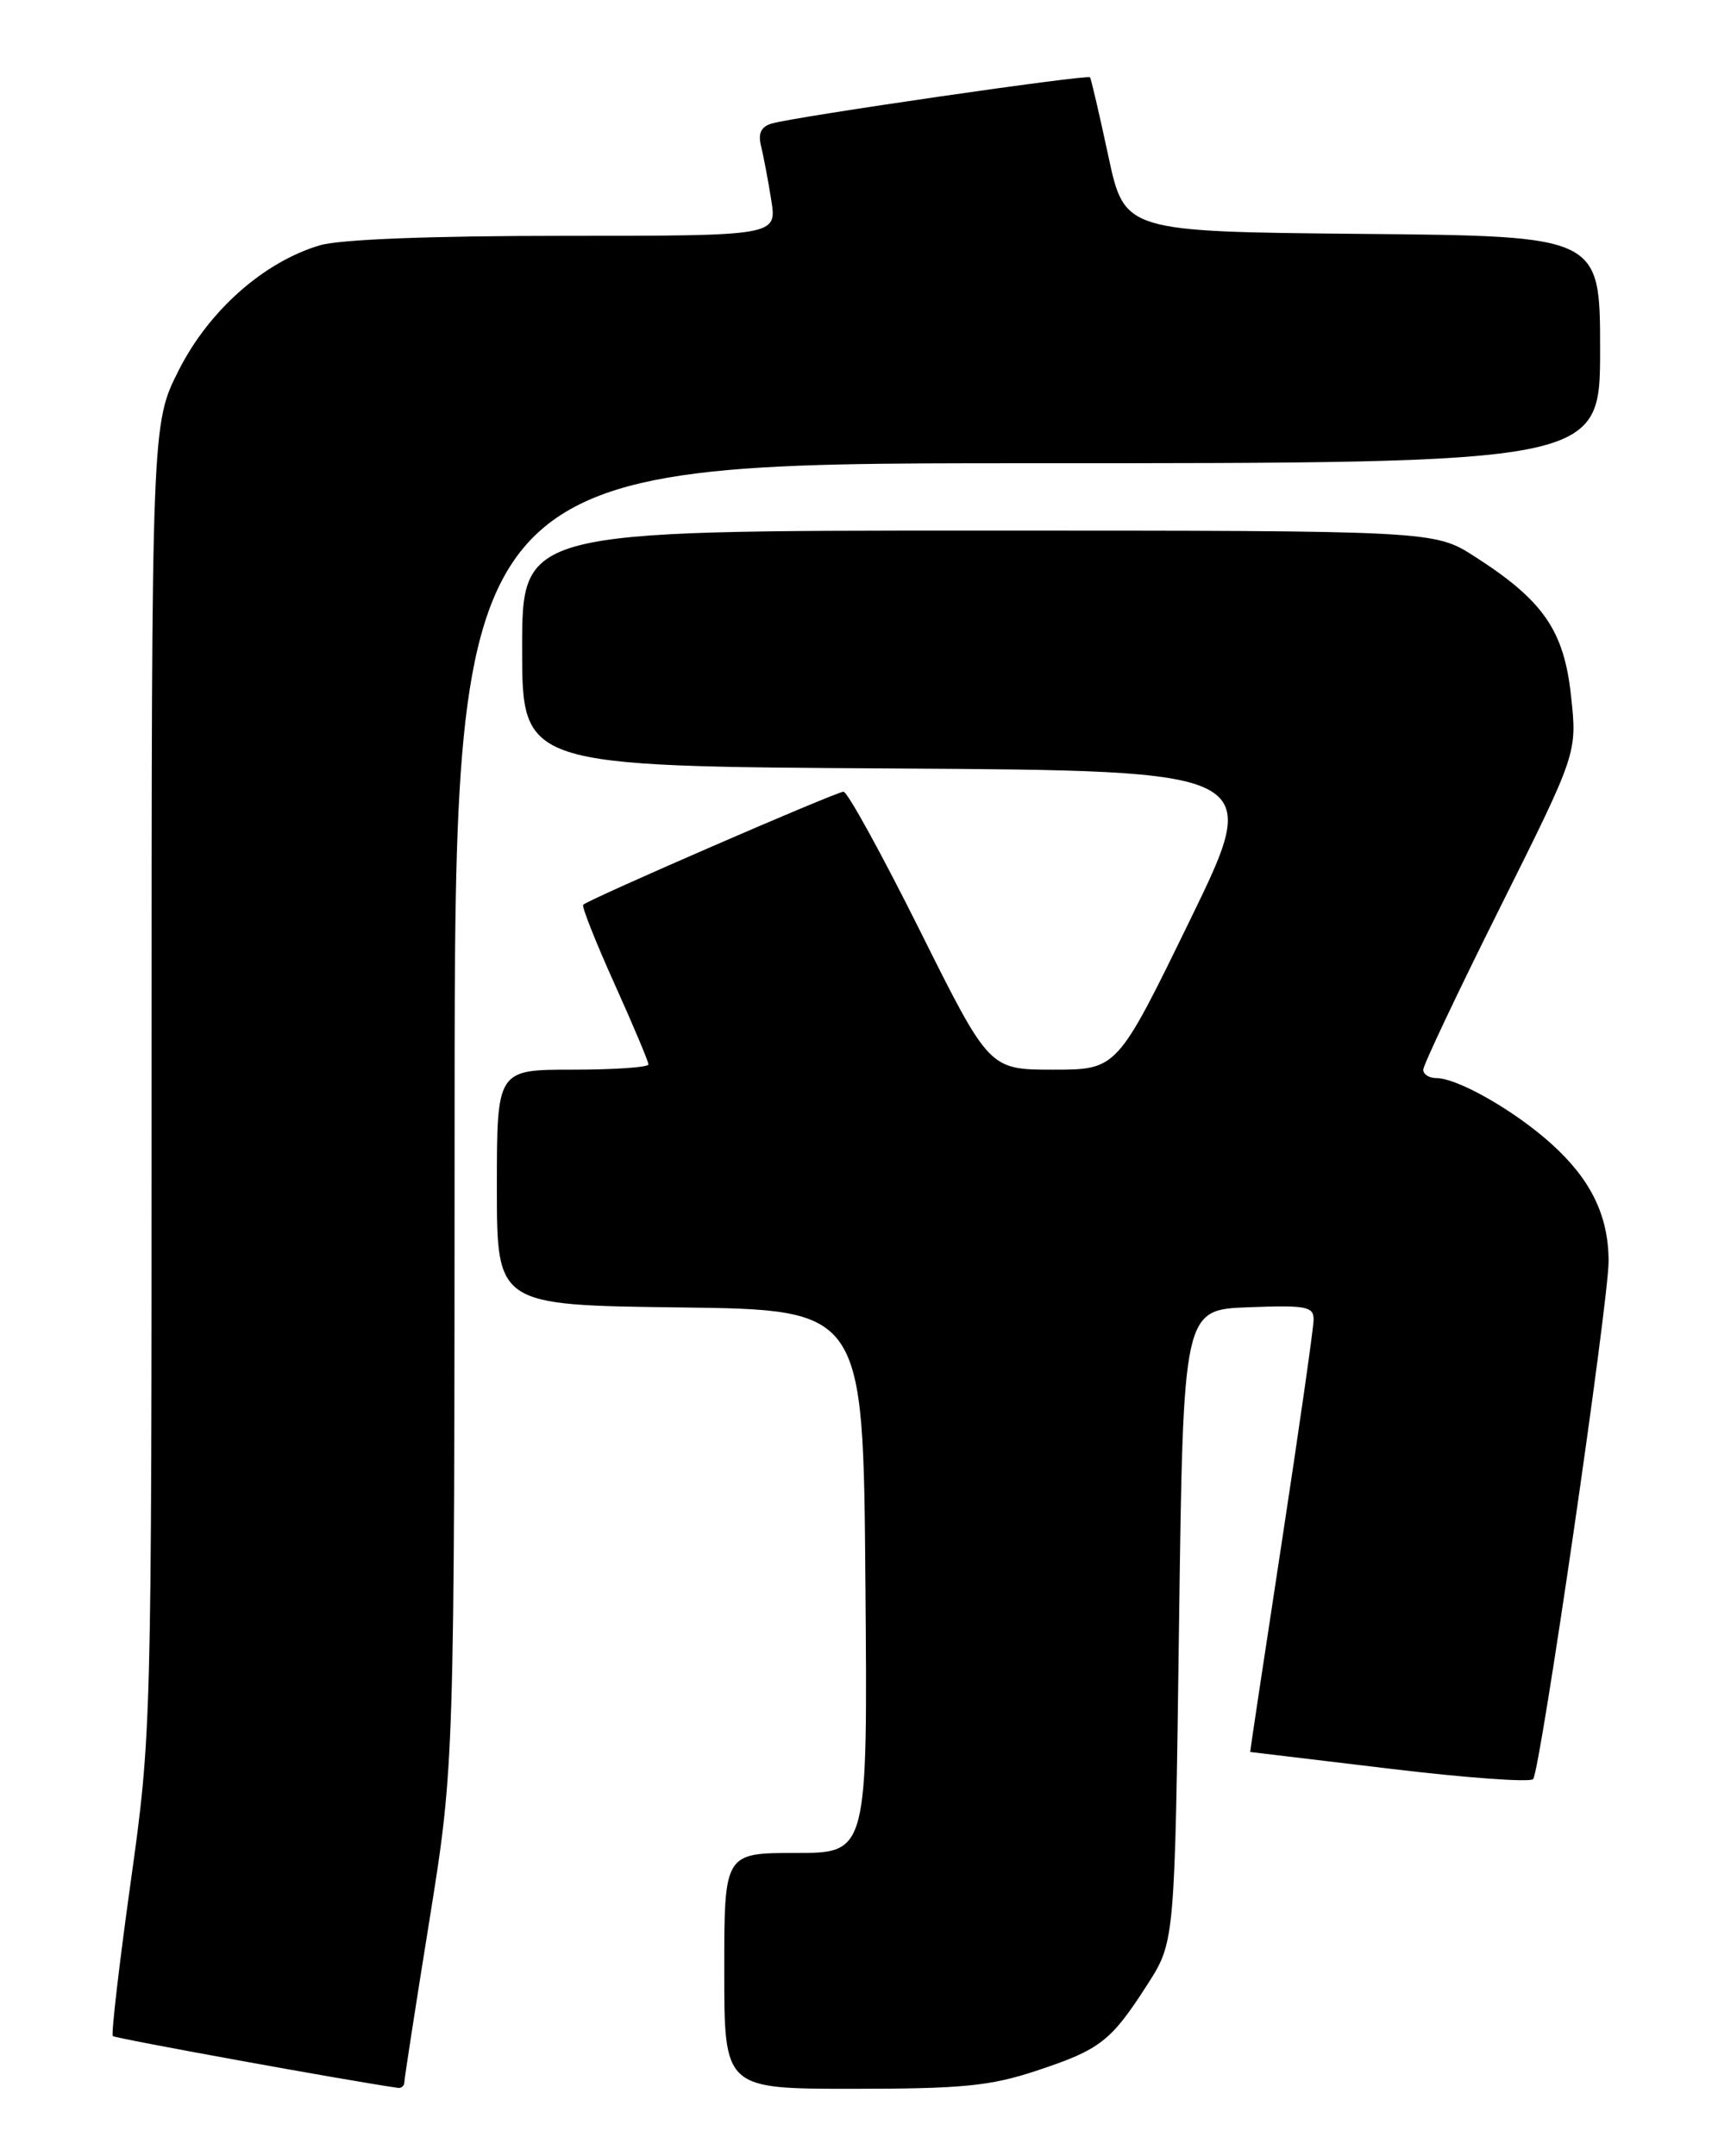 <?xml version="1.0" encoding="UTF-8" standalone="no"?>
<!DOCTYPE svg PUBLIC "-//W3C//DTD SVG 1.1//EN" "http://www.w3.org/Graphics/SVG/1.1/DTD/svg11.dtd" >
<svg xmlns="http://www.w3.org/2000/svg" xmlns:xlink="http://www.w3.org/1999/xlink" version="1.1" viewBox="0 0 204 256">
 <g >
 <path fill="currentColor"
d=" M 48.01 247.25 C 48.01 246.84 49.35 238.18 50.99 228.00 C 53.96 209.50 53.96 209.50 53.98 132.25 C 54.00 55.00 54.00 55.00 122.00 55.00 C 190.00 55.00 190.00 55.00 190.00 41.52 C 190.00 28.03 190.00 28.03 161.77 27.77 C 133.53 27.50 133.53 27.50 131.60 18.50 C 130.54 13.55 129.56 9.35 129.43 9.18 C 129.15 8.81 94.49 13.84 91.67 14.66 C 90.37 15.03 89.99 15.82 90.37 17.34 C 90.66 18.53 91.21 21.41 91.58 23.75 C 92.26 28.00 92.26 28.00 66.99 28.00 C 51.11 28.00 40.33 28.42 37.96 29.13 C 31.31 31.12 24.83 36.85 21.25 43.91 C 18.00 50.31 18.00 50.31 18.00 127.99 C 18.00 205.32 17.99 205.76 15.51 223.52 C 14.14 233.33 13.19 241.53 13.40 241.74 C 13.68 242.02 41.63 247.10 47.25 247.89 C 47.66 247.95 48.00 247.66 48.01 247.25 Z  M 123.06 245.86 C 130.65 243.35 131.92 242.36 136.24 235.63 C 139.50 230.55 139.50 230.55 140.00 193.02 C 140.50 155.50 140.50 155.50 148.25 155.21 C 155.15 154.95 156.00 155.11 155.98 156.71 C 155.97 157.69 154.26 169.64 152.18 183.25 C 150.10 196.86 148.42 208.00 148.45 208.01 C 148.48 208.01 155.91 208.90 164.97 209.99 C 174.02 211.08 181.71 211.64 182.05 211.23 C 182.90 210.23 191.03 154.42 191.01 149.72 C 190.99 144.31 188.91 140.04 184.20 135.79 C 179.82 131.85 173.08 128.00 170.54 128.00 C 169.69 128.00 169.00 127.55 169.00 127.01 C 169.00 126.46 173.11 117.78 178.14 107.71 C 187.28 89.40 187.28 89.40 186.55 82.64 C 185.72 74.86 183.26 71.30 175.13 66.09 C 170.32 63.00 170.32 63.00 116.16 63.00 C 62.00 63.00 62.00 63.00 62.00 76.99 C 62.00 90.98 62.00 90.98 105.97 91.24 C 149.95 91.50 149.95 91.50 141.30 109.25 C 132.65 127.00 132.65 127.00 125.06 127.00 C 117.47 127.00 117.47 127.00 109.24 110.50 C 104.71 101.43 100.63 94.00 100.16 94.00 C 99.31 94.00 69.90 106.77 69.25 107.42 C 69.05 107.61 70.72 111.82 72.95 116.77 C 75.18 121.72 77.00 126.04 77.00 126.38 C 77.00 126.72 72.95 127.00 68.00 127.00 C 59.00 127.00 59.00 127.00 59.00 140.98 C 59.00 154.96 59.00 154.96 80.75 155.23 C 102.50 155.50 102.50 155.50 102.76 187.75 C 103.03 220.00 103.03 220.00 94.51 220.00 C 86.00 220.00 86.00 220.00 86.00 234.00 C 86.00 248.00 86.00 248.00 101.31 248.00 C 114.26 248.00 117.60 247.67 123.06 245.86 Z "/>
</g>
</svg>